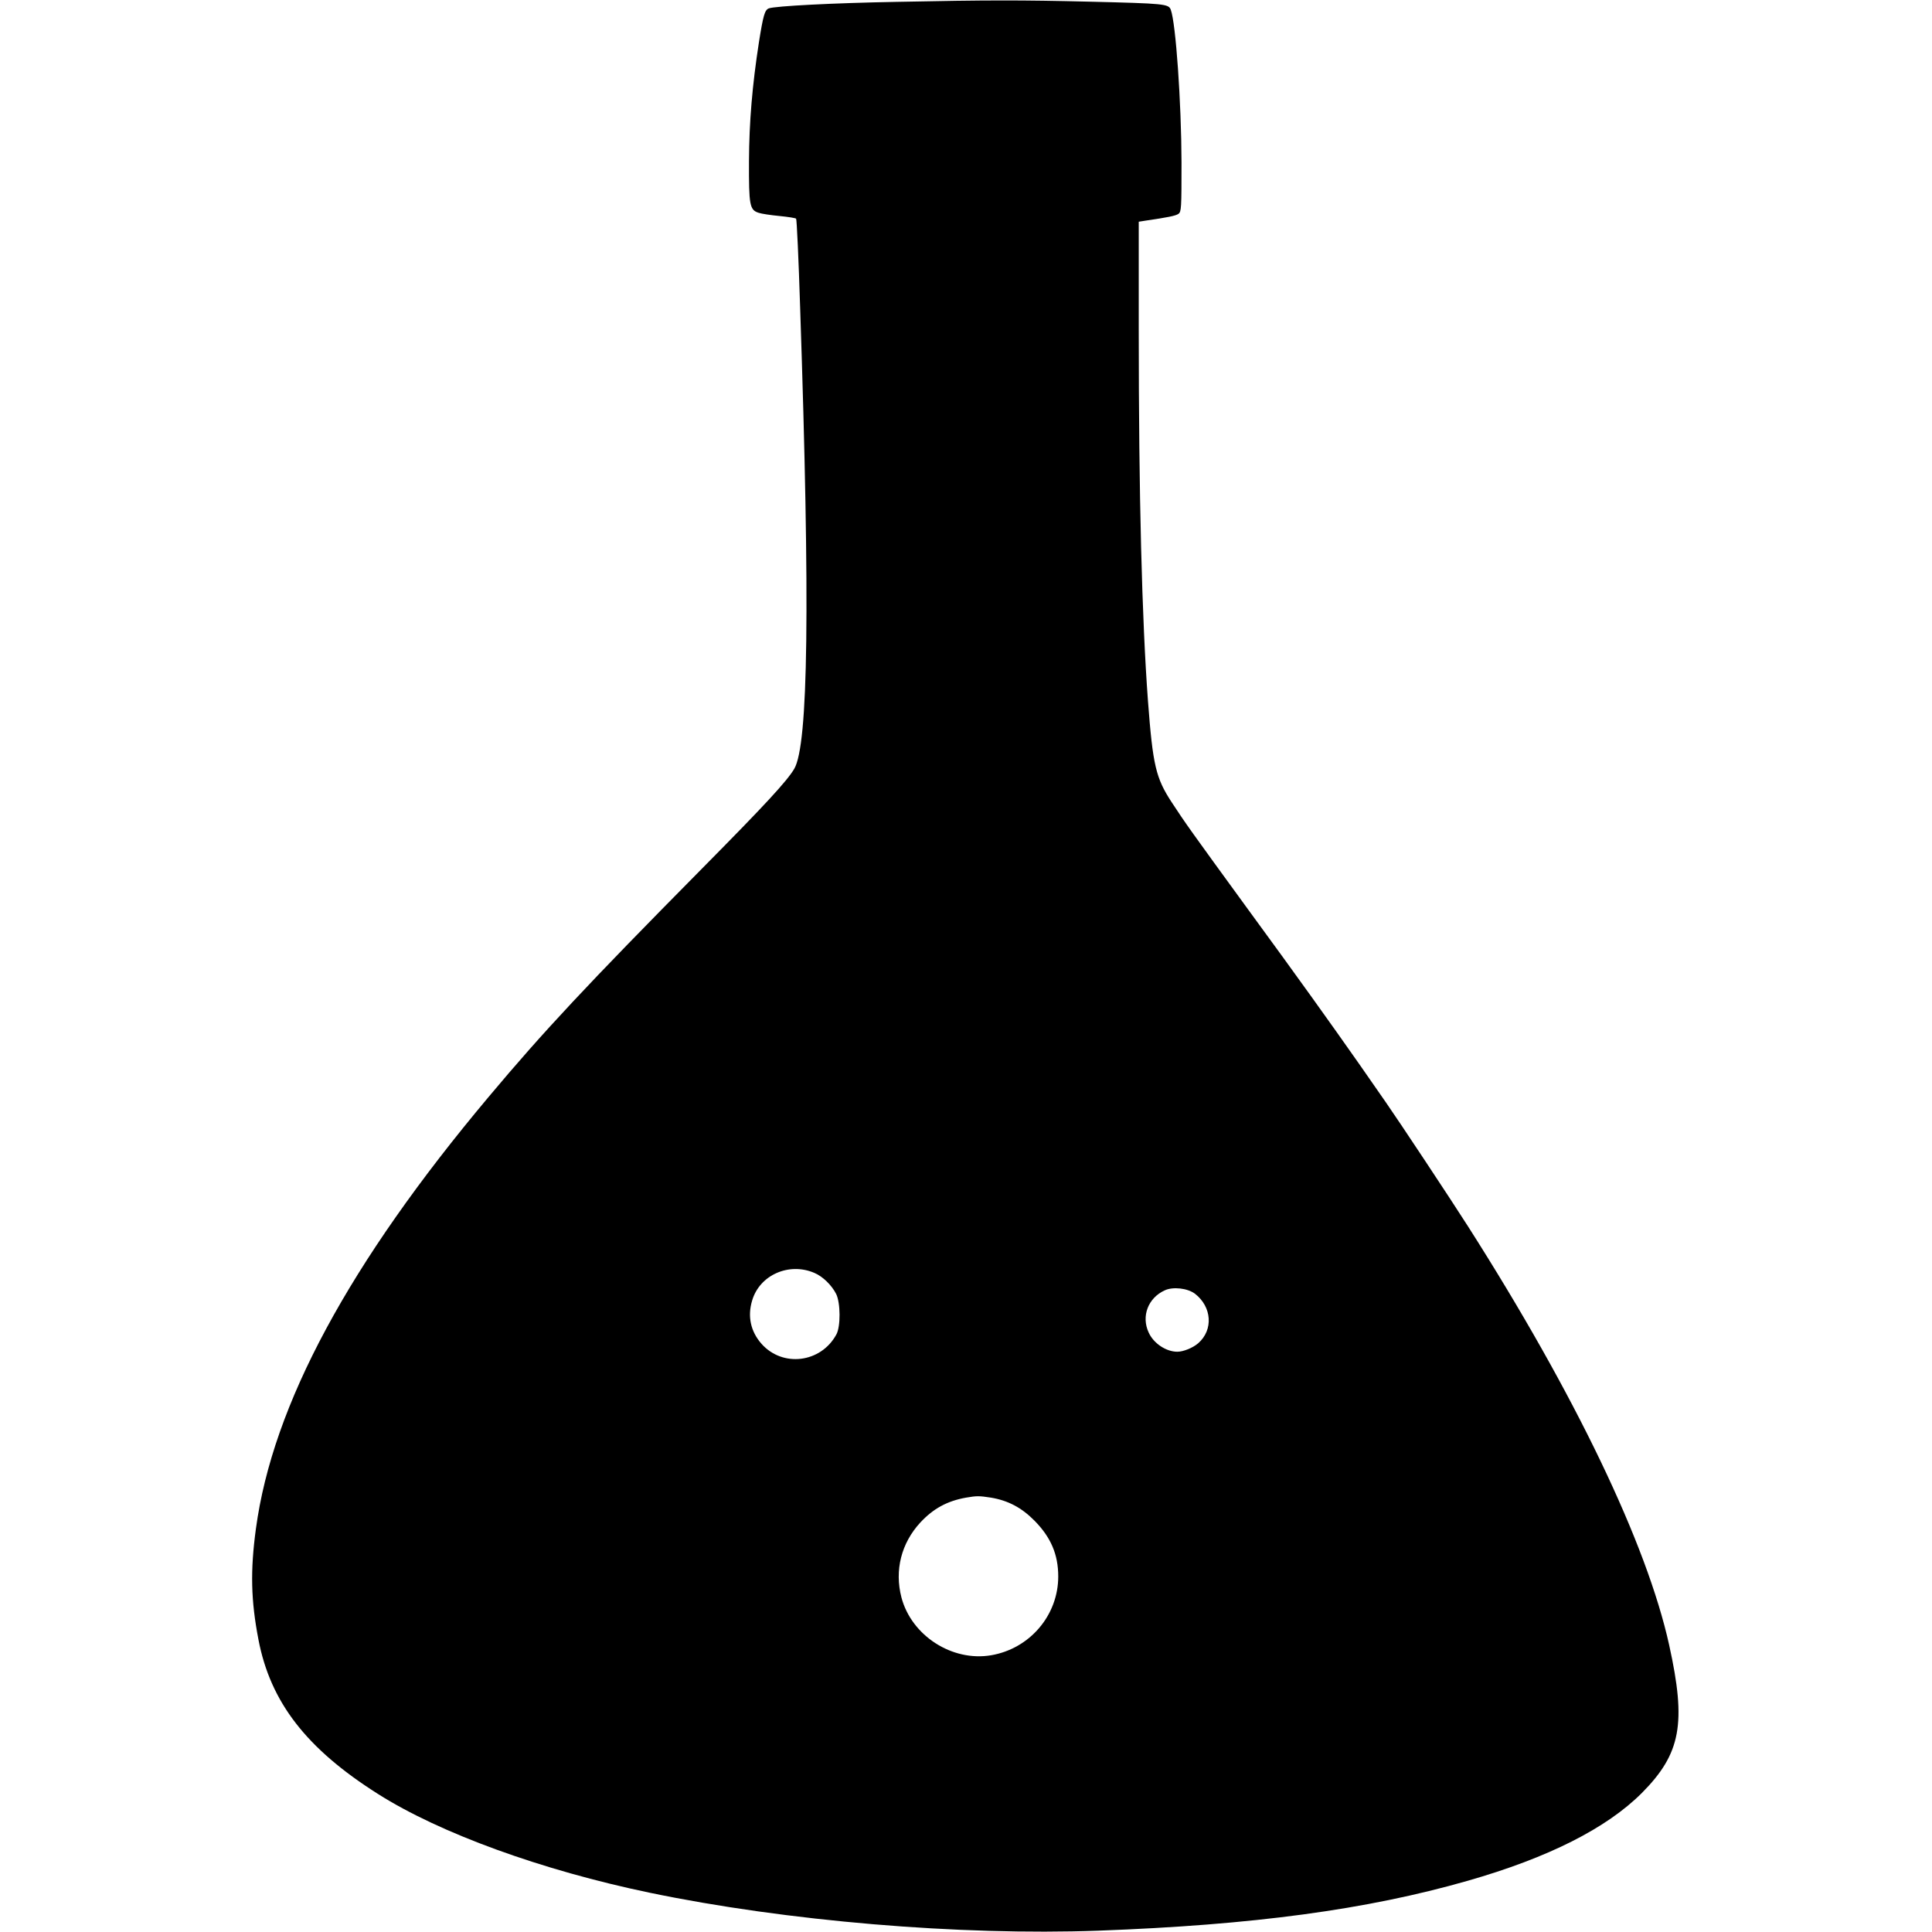 <?xml version="1.0" standalone="no"?>
<!DOCTYPE svg PUBLIC "-//W3C//DTD SVG 20010904//EN"
 "http://www.w3.org/TR/2001/REC-SVG-20010904/DTD/svg10.dtd">
<svg version="1.0" xmlns="http://www.w3.org/2000/svg"
 width="1152pt" height="1152pt" viewBox="0 0 1152 1152"
 preserveAspectRatio="xMidYMid meet">
<g transform="translate(0,1152) scale(0.1,-0.1)"
fill="#000000" stroke="none">
<path d="M5350 11509 c-384 -7 -729 -25 -766 -39 -24 -10 -33 -40 -59 -204
-39 -252 -58 -474 -59 -706 -1 -265 4 -292 58 -309 17 -6 73 -14 124 -19 51
-5 96 -12 99 -16 4 -4 15 -242 24 -529 60 -1779 49 -2607 -35 -2751 -43 -73
-172 -213 -551 -596 -687 -695 -944 -970 -1271 -1360 -832 -991 -1288 -1836
-1388 -2575 -34 -251 -30 -427 15 -661 71 -373 286 -651 713 -921 369 -234
977 -455 1621 -589 813 -169 1844 -256 2674 -226 924 34 1600 125 2201 297
483 138 830 314 1040 524 233 235 266 414 163 881 -133 604 -560 1494 -1198
2495 -109 171 -412 628 -490 740 -23 33 -95 137 -160 230 -172 245 -361 510
-665 925 -338 464 -373 513 -454 637 -94 144 -112 219 -141 603 -36 486 -55
1225 -55 2207 l0 651 38 6 c136 20 182 29 199 41 17 13 18 33 18 307 -1 357
-34 831 -64 910 -13 35 -37 37 -481 48 -413 10 -607 10 -1150 -1z m-494 -7579
c50 -21 104 -74 130 -126 26 -53 27 -194 1 -241 -92 -170 -321 -198 -447 -55
-64 73 -84 163 -55 258 45 152 220 229 371 164z m2269 -124 c101 -78 111 -215
20 -295 -32 -28 -89 -51 -125 -51 -67 0 -142 50 -171 115 -45 97 -3 206 96
251 49 23 136 13 180 -20z m-1216 -1216 c102 -17 183 -60 259 -137 98 -99 142
-202 142 -333 0 -232 -170 -431 -401 -470 -232 -39 -474 117 -534 345 -42 162
-1 323 112 446 78 84 161 129 273 149 64 11 78 11 149 0z"/>
</g>
</svg>

